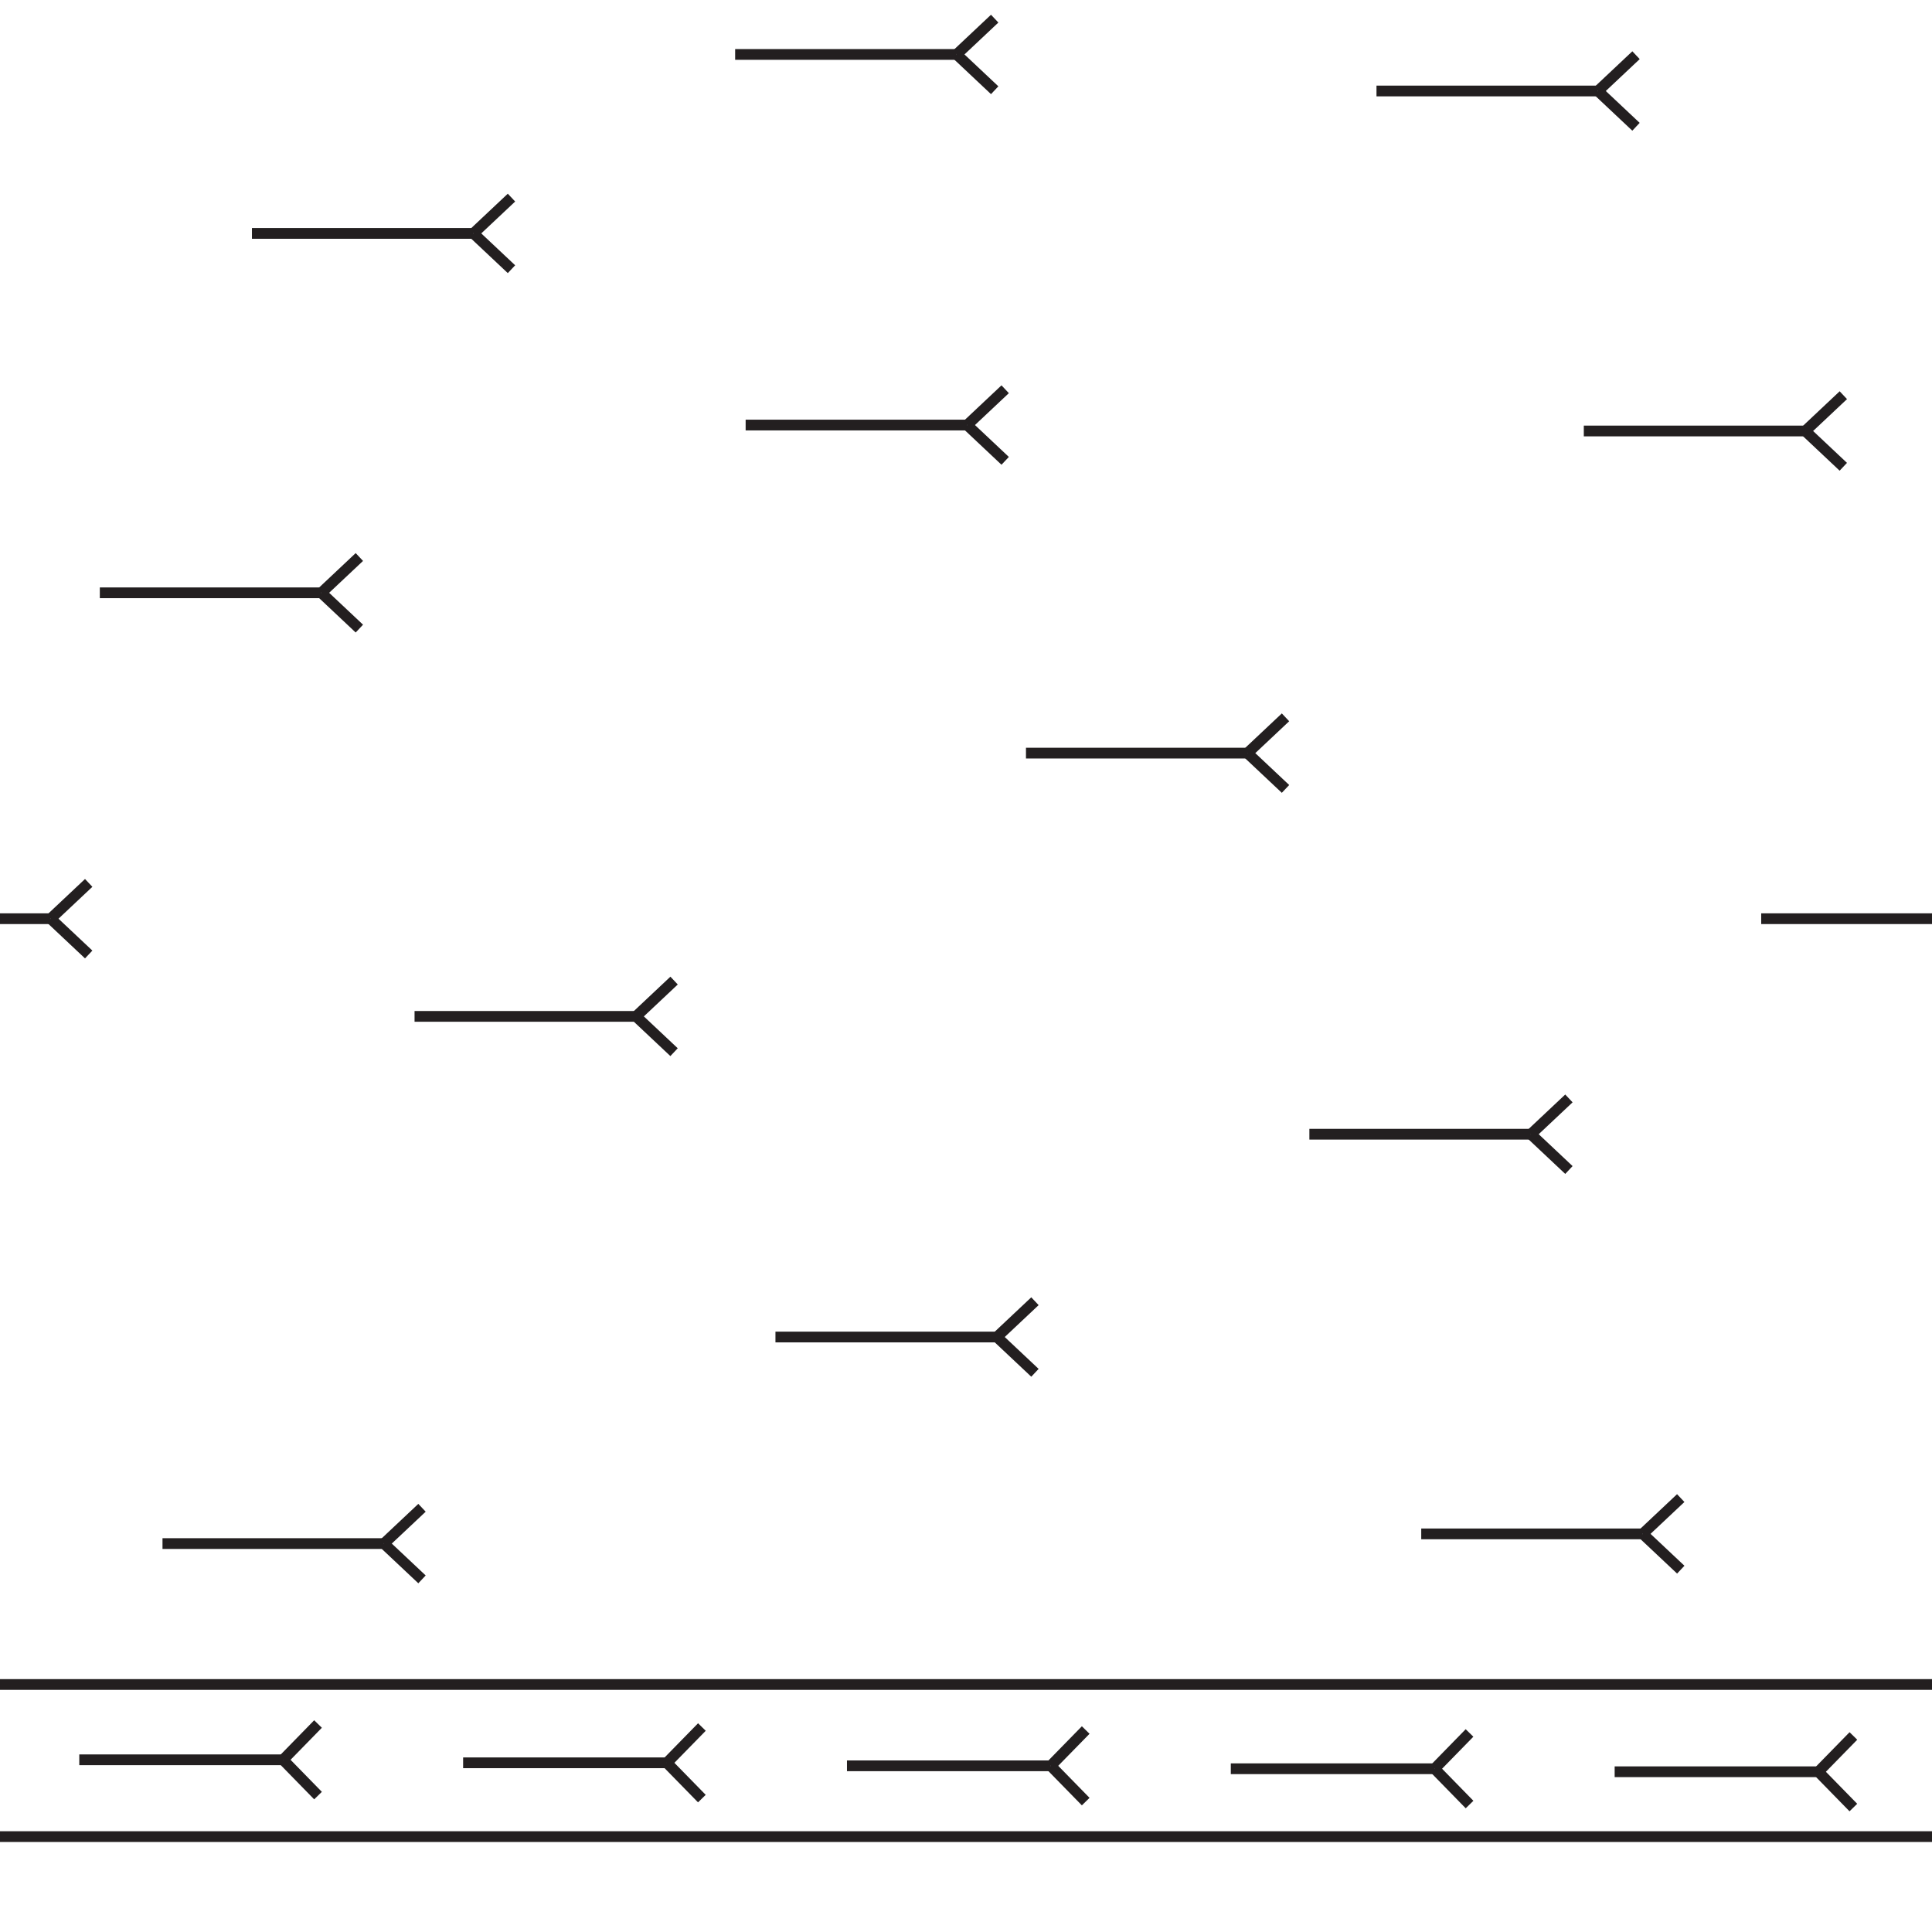 <?xml version="1.0" encoding="UTF-8" standalone="no"?>
<svg
   xmlns:dc="http://purl.org/dc/elements/1.1/"
   xmlns:cc="http://creativecommons.org/ns#"
   xmlns:rdf="http://www.w3.org/1999/02/22-rdf-syntax-ns#"
   xmlns:svg="http://www.w3.org/2000/svg"
   xmlns="http://www.w3.org/2000/svg"
   height="53.977"
   width="53.977"
   id="svg122"
   version="1.1">
  <defs
     id="defs126" />
  <g
     stroke-width=".3"
     stroke="#231f20"
     fill="none"
     id="g120"
     width="53.977"
     height="53.977">
    <path
       id="path4"
       transform="translate(10.727,43.125)"
       d="M 0,0 1.063,1" />
    <path
       id="path6"
       transform="translate(11.79,42.125)"
       d="M 0,0 -1.063,1" />
    <path
       id="path8"
       transform="translate(4.54,43.125)"
       d="M 0,0 H 6.188" />
    <path
       id="path10"
       transform="translate(18.832,29.396)"
       d="M 0,0 -1.063,-1" />
    <path
       id="path12"
       transform="translate(17.77,28.396)"
       d="M 0,0 1.063,-1" />
    <path
       id="path14"
       transform="translate(11.582,28.396)"
       d="M 0,0 H 6.188" />
    <path
       id="path16"
       transform="translate(27.02,11.875)"
       d="M 0,0 1.063,1" />
    <path
       id="path18"
       transform="translate(27.02,11.875)"
       d="M 0,0 1.063,-1" />
    <path
       id="path20"
       transform="translate(20.832,11.875)"
       d="M 0,0 H 6.188" />
    <g
       id="g28"
       transform="translate(26.727,1.521)">
      <path
         id="path22"
         d="M 0,0 1.063,-1" />
      <path
         id="path24"
         d="M 0,0 1.063,1" />
      <path
         id="path26"
         d="M 0,0 H -6.188" />
    </g>
    <path
       id="path30"
       transform="translate(51.499,13.041)"
       d="M 0,0 -1.063,-1" />
    <path
       id="path32"
       transform="translate(50.437,12.041)"
       d="M 0,0 1.063,-1" />
    <path
       id="path34"
       transform="translate(50.437,12.041)"
       d="M 0,0 H -6.188" />
    <path
       id="path36"
       transform="translate(44.645,2.542)"
       d="M 0,0 1.063,-1" />
    <path
       id="path38"
       transform="translate(45.707,3.542)"
       d="M 0,0 -1.063,-1" />
    <path
       id="path40"
       transform="translate(44.645,2.542)"
       d="M 0,0 H -6.188" />
    <path
       id="path42"
       transform="translate(8.977,16.562)"
       d="M 0,0 1.063,-1" />
    <path
       id="path44"
       transform="translate(8.977,16.562)"
       d="M 0,0 1.063,1" />
    <path
       id="path46"
       transform="translate(8.977,16.562)"
       d="M 0,0 H -6.188" />
    <path
       id="path48"
       transform="translate(28.915,38.354)"
       d="M 0,0 -1.063,-1" />
    <path
       id="path50"
       transform="translate(27.852,37.354)"
       d="M 0,0 1.063,-1" />
    <path
       id="path52"
       transform="translate(21.665,37.354)"
       d="M 0,0 H 6.187" />
    <path
       id="path54"
       transform="translate(46.957,41.854)"
       d="M 0,0 -1.063,1" />
    <path
       id="path56"
       transform="translate(45.895,42.854)"
       d="M 0,0 1.063,1" />
    <path
       id="path58"
       transform="translate(39.707,42.854)"
       d="M 0,0 H 6.188" />
    <path
       id="path60"
       transform="translate(42.77,31.688)"
       d="M 0,0 1.063,-1" />
    <path
       id="path62"
       transform="translate(42.77,31.688)"
       d="M 0,0 1.063,1" />
    <path
       id="path64"
       transform="translate(42.77,31.688)"
       d="M 0,0 H -6.188" />
    <path
       id="path66"
       transform="translate(2.478,26.667)"
       d="M 0,0 -1.063,-1" />
    <path
       id="path68"
       transform="translate(1.415,25.667)"
       d="M 0,0 1.063,-1" />
    <path
       id="path70"
       transform="translate(0,25.667)"
       d="M 0,0 H 1.415" />
    <path
       id="path72"
       transform="translate(34.852,21.041)"
       d="M 0,0 1.063,-1" />
    <path
       id="path74"
       transform="translate(35.915,22.041)"
       d="M 0,0 -1.063,-1" />
    <path
       id="path76"
       transform="translate(34.852,21.041)"
       d="M 0,0 H -6.188" />
    <path
       id="path78"
       transform="translate(50.803,49.5)"
       d="M 0,0 0.978,-1" />
    <path
       id="path80"
       transform="translate(51.78,50.5)"
       d="M 0,0 -0.978,-1" />
    <path
       id="path82"
       transform="translate(50.803,49.5)"
       d="M 0,0 H -5.692" />
    <path
       id="path84"
       transform="translate(40.079,49.416)"
       d="M 0,0 H -5.692" />
    <path
       id="path86"
       transform="translate(29.355,49.334)"
       d="M 0,0 H -5.692" />
    <path
       id="path88"
       transform="translate(18.632,49.25)"
       d="M 0,0 H -5.693" />
    <path
       id="path90"
       transform="translate(41.057,50.416)"
       d="M 0,0 -0.977,-1" />
    <path
       id="path92"
       transform="translate(40.079,49.416)"
       d="M 0,0 0.977,-1" />
    <path
       id="path94"
       transform="translate(30.333,50.334)"
       d="M 0,0 -0.978,-1" />
    <path
       id="path96"
       transform="translate(29.355,49.334)"
       d="M 0,0 0.978,-1" />
    <path
       id="path98"
       transform="translate(19.609,50.25)"
       d="M 0,0 -0.978,-1" />
    <path
       id="path100"
       transform="translate(18.632,49.25)"
       d="M 0,0 0.978,-1" />
    <path
       id="path102"
       transform="translate(7.908,49.166)"
       d="M 0,0 0.977,-1" />
    <path
       id="path104"
       transform="translate(8.885,50.166)"
       d="M 0,0 -0.977,-1" />
    <path
       id="path106"
       transform="translate(7.908,49.166)"
       d="M 0,0 H -5.693" />
    <path
       id="path108"
       transform="translate(0,47.062)"
       d="M 0,0 H 53.977" />
    <path
       id="path110"
       transform="translate(0,51.312)"
       d="M 0,0 H 53.977" />
    <path
       id="path112"
       transform="translate(13.227,6.521)"
       d="M 0,0 1.063,1" />
    <path
       id="path114"
       transform="translate(13.227,6.521)"
       d="M 0,0 1.063,-1" />
    <path
       id="path116"
       transform="translate(13.227,6.521)"
       d="M 0,0 H -6.188" />
    <path
       id="path118"
       transform="translate(49.205,25.667)"
       d="M 0,0 H 4.772" />
  </g>
</svg>
